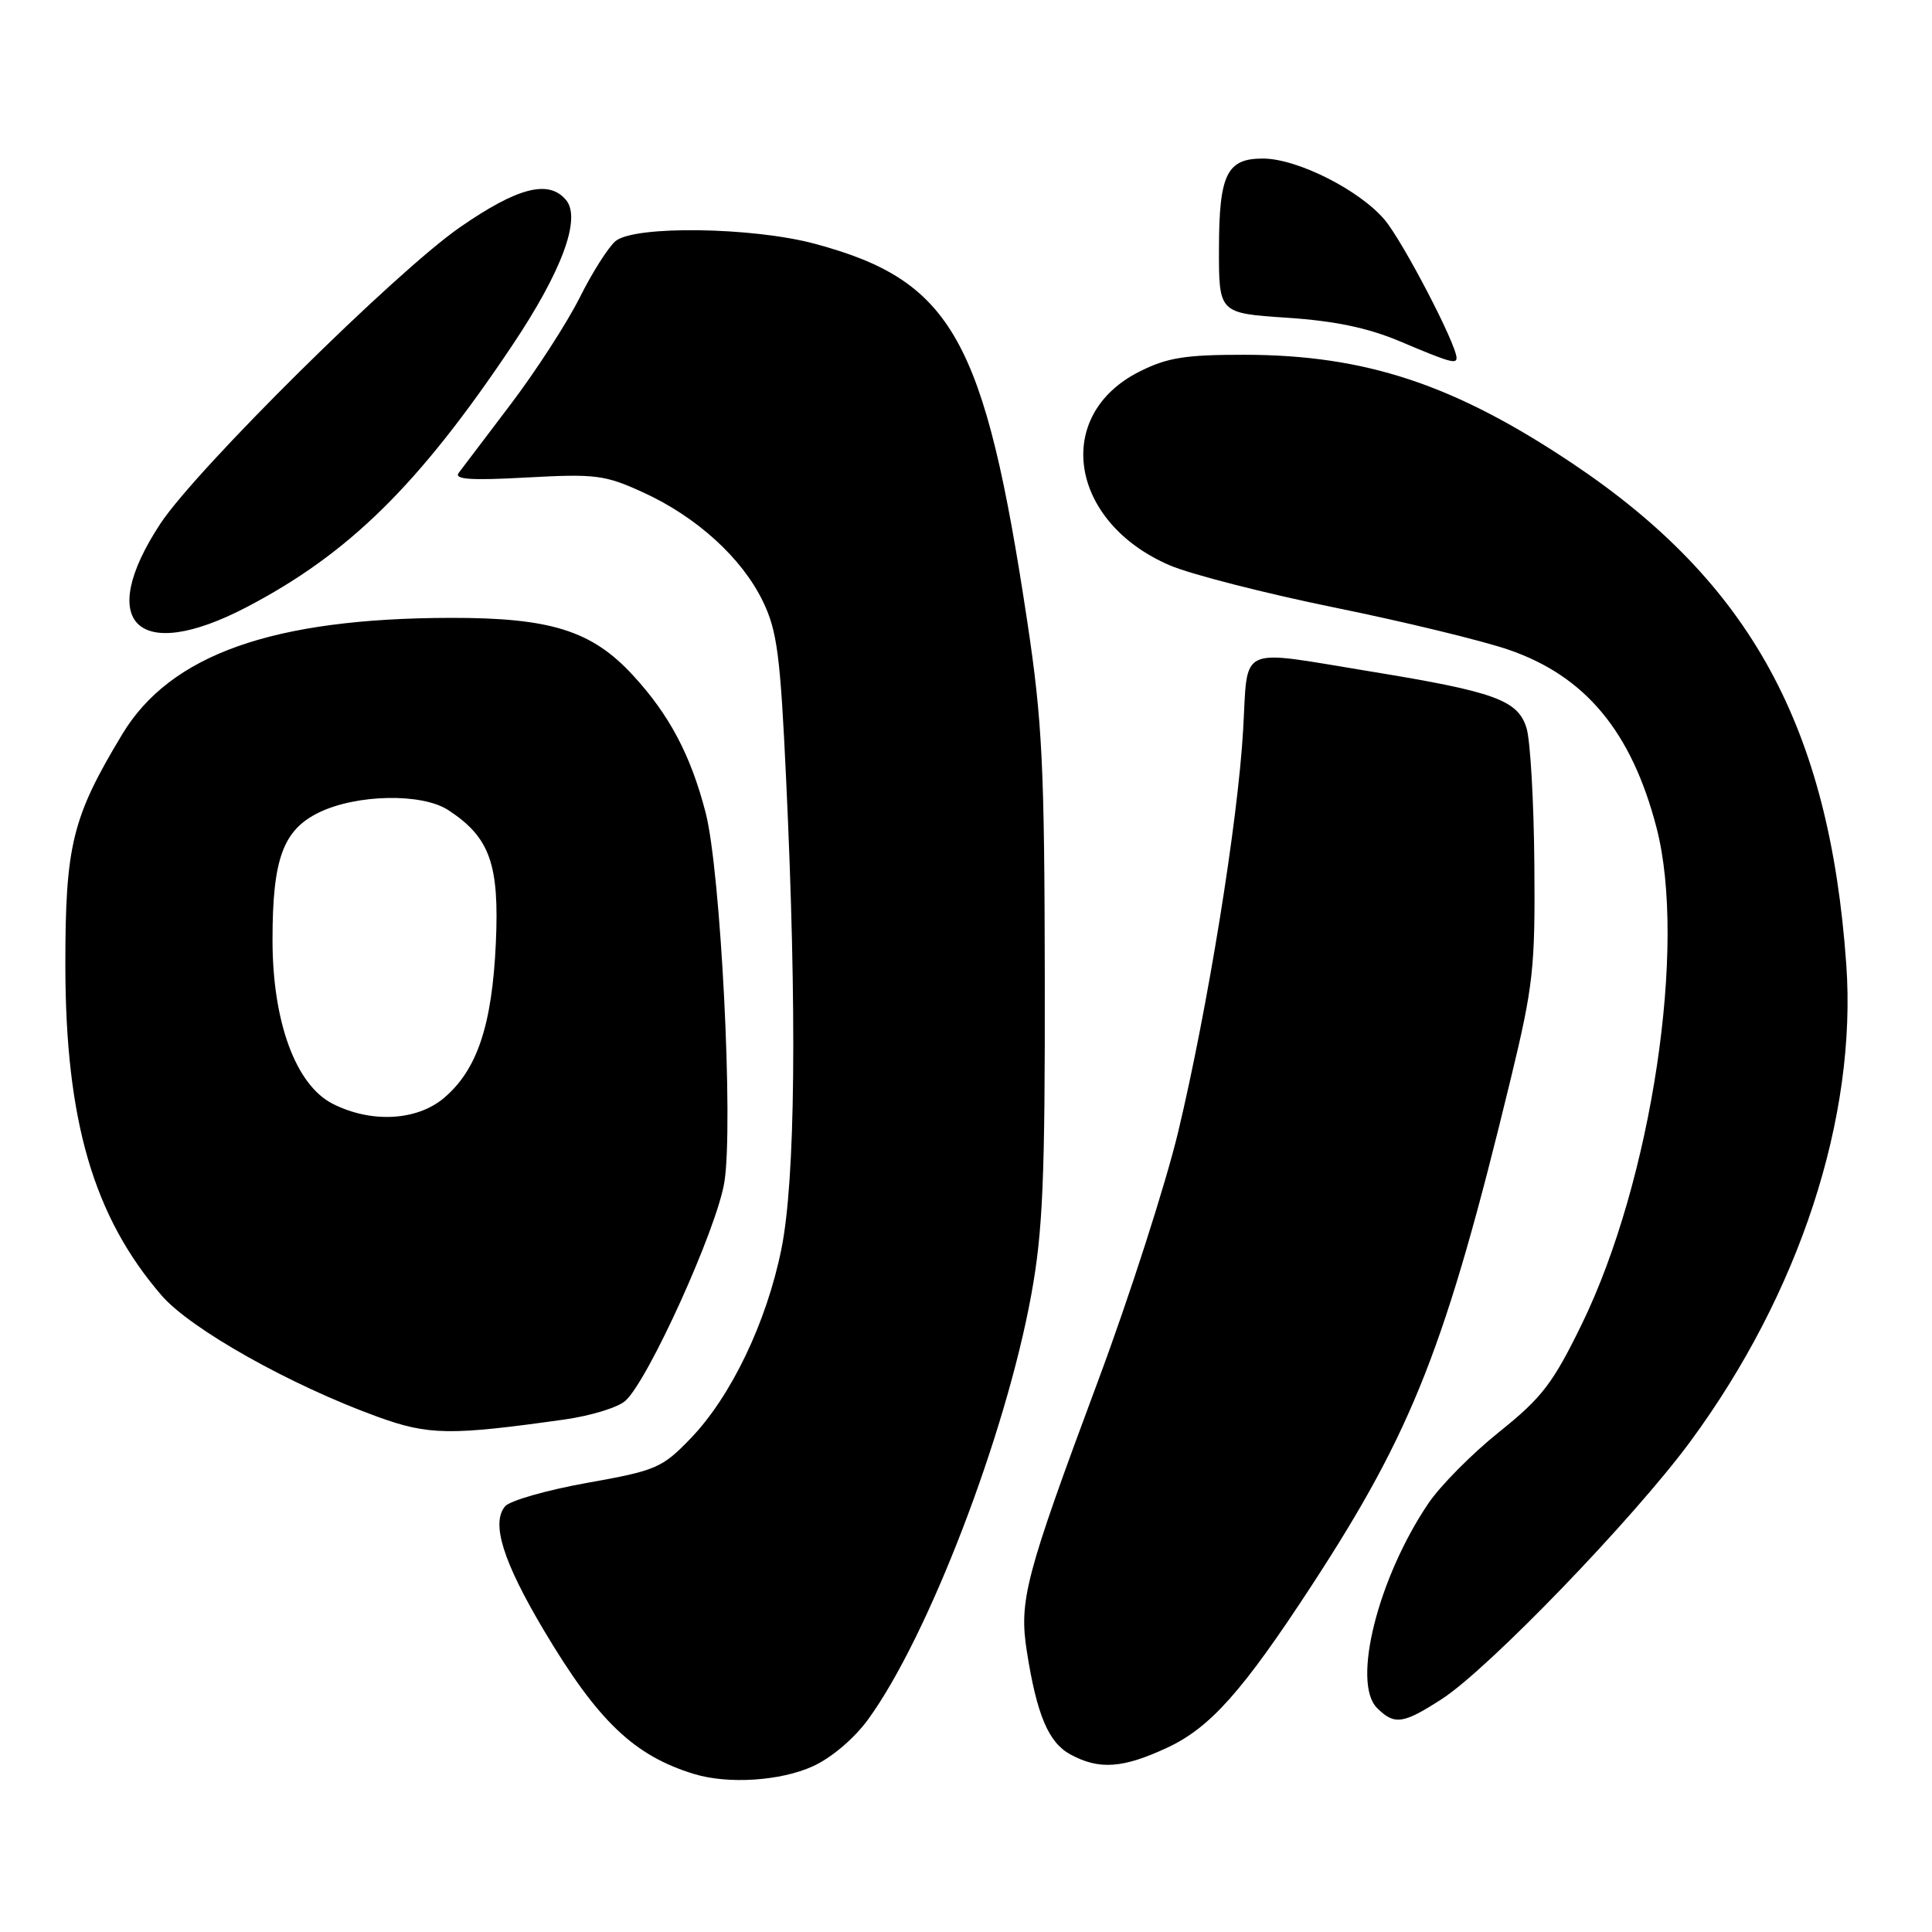 <?xml version="1.0" encoding="UTF-8" standalone="no"?>
<!DOCTYPE svg PUBLIC "-//W3C//DTD SVG 1.1//EN" "http://www.w3.org/Graphics/SVG/1.1/DTD/svg11.dtd" >
<svg xmlns="http://www.w3.org/2000/svg" xmlns:xlink="http://www.w3.org/1999/xlink" version="1.1" viewBox="0 0 256 256">
 <g >
 <path fill="currentColor"
d=" M 107.69 234.05 C 110.15 232.94 113.18 230.37 115.03 227.83 C 122.98 216.91 133.29 190.07 136.66 171.50 C 138.18 163.14 138.48 156.24 138.44 129.50 C 138.40 101.53 138.11 95.61 136.14 82.50 C 130.47 44.84 126.19 37.21 108.00 32.31 C 99.74 30.08 84.08 29.86 81.57 31.94 C 80.62 32.73 78.47 36.11 76.81 39.44 C 75.14 42.77 71.05 49.10 67.72 53.50 C 64.38 57.90 61.26 62.02 60.78 62.66 C 60.13 63.53 62.40 63.68 69.81 63.27 C 78.92 62.77 80.16 62.93 85.23 65.25 C 92.32 68.49 98.31 73.94 101.08 79.67 C 102.98 83.58 103.40 86.82 104.17 103.35 C 105.62 134.15 105.39 156.34 103.54 165.50 C 101.57 175.23 96.87 185.04 91.50 190.61 C 87.73 194.52 86.94 194.86 77.78 196.49 C 72.43 197.45 67.54 198.85 66.92 199.60 C 65.06 201.84 66.65 206.91 72.05 216.00 C 79.22 228.06 84.01 232.64 91.99 235.07 C 96.51 236.44 103.42 235.99 107.69 234.05 Z  M 154.66 231.58 C 160.36 228.93 164.69 224.06 173.86 210.00 C 187.20 189.54 191.59 178.38 200.17 143.00 C 203.17 130.60 203.43 128.28 203.31 114.50 C 203.24 106.25 202.78 98.15 202.28 96.50 C 201.15 92.77 198.12 91.67 181.59 88.97 C 163.75 86.06 165.39 85.30 164.72 96.75 C 164.02 108.93 160.03 133.58 156.11 150.00 C 154.46 156.88 149.69 171.72 145.49 183.00 C 135.82 208.96 135.00 212.09 136.07 218.87 C 137.39 227.26 138.94 230.90 141.83 232.47 C 145.64 234.54 148.77 234.32 154.66 231.58 Z  M 191.05 225.13 C 197.22 221.15 216.44 201.23 223.96 191.03 C 238.45 171.36 246.08 148.03 244.64 127.77 C 242.41 96.34 231.95 77.20 208.39 61.43 C 192.72 50.94 180.96 47.04 164.96 47.01 C 157.04 47.00 154.67 47.38 150.96 49.25 C 139.48 55.04 141.70 69.19 155.00 74.91 C 157.78 76.10 167.58 78.61 176.78 80.49 C 185.98 82.36 196.37 84.88 199.89 86.09 C 210.07 89.58 216.19 96.94 219.50 109.68 C 223.55 125.23 218.86 156.43 209.61 175.43 C 205.77 183.30 204.33 185.19 198.66 189.73 C 195.06 192.61 190.83 196.88 189.25 199.23 C 182.58 209.12 179.11 222.96 182.46 226.31 C 184.76 228.61 185.90 228.46 191.05 225.13 Z  M 74.81 188.09 C 78.28 187.60 81.91 186.49 82.87 185.61 C 85.92 182.86 94.97 162.85 95.98 156.66 C 97.21 149.08 95.50 115.34 93.49 107.64 C 91.51 100.03 88.69 94.70 83.85 89.46 C 78.43 83.57 72.97 81.85 59.75 81.87 C 36.17 81.91 22.57 86.72 16.20 97.29 C 9.55 108.32 8.65 111.99 8.66 128.00 C 8.68 148.48 12.39 161.20 21.40 171.64 C 25.24 176.10 38.48 183.54 50.00 187.72 C 56.81 190.19 59.62 190.23 74.81 188.09 Z  M 32.62 80.48 C 46.23 73.38 55.51 64.25 67.88 45.76 C 74.45 35.95 77.04 28.96 75.01 26.51 C 72.72 23.75 68.58 24.82 60.91 30.14 C 52.36 36.08 26.01 62.17 21.25 69.39 C 12.61 82.54 18.20 87.99 32.62 80.48 Z  M 193.00 47.43 C 193.00 45.64 185.88 31.97 183.46 29.11 C 180.12 25.17 171.89 21.02 167.37 21.01 C 162.57 20.99 161.54 23.08 161.52 32.88 C 161.50 41.50 161.50 41.50 170.50 42.10 C 176.86 42.52 181.26 43.44 185.50 45.23 C 192.05 48.00 193.00 48.28 193.00 47.43 Z  M 44.07 146.25 C 39.17 143.75 36.10 135.36 36.11 124.50 C 36.11 113.81 37.51 109.99 42.24 107.67 C 47.25 105.23 55.92 105.06 59.41 107.35 C 64.92 110.96 66.18 114.50 65.70 125.00 C 65.20 135.89 63.21 141.80 58.81 145.50 C 55.21 148.53 49.15 148.84 44.07 146.25 Z "/>
</g>
</svg>